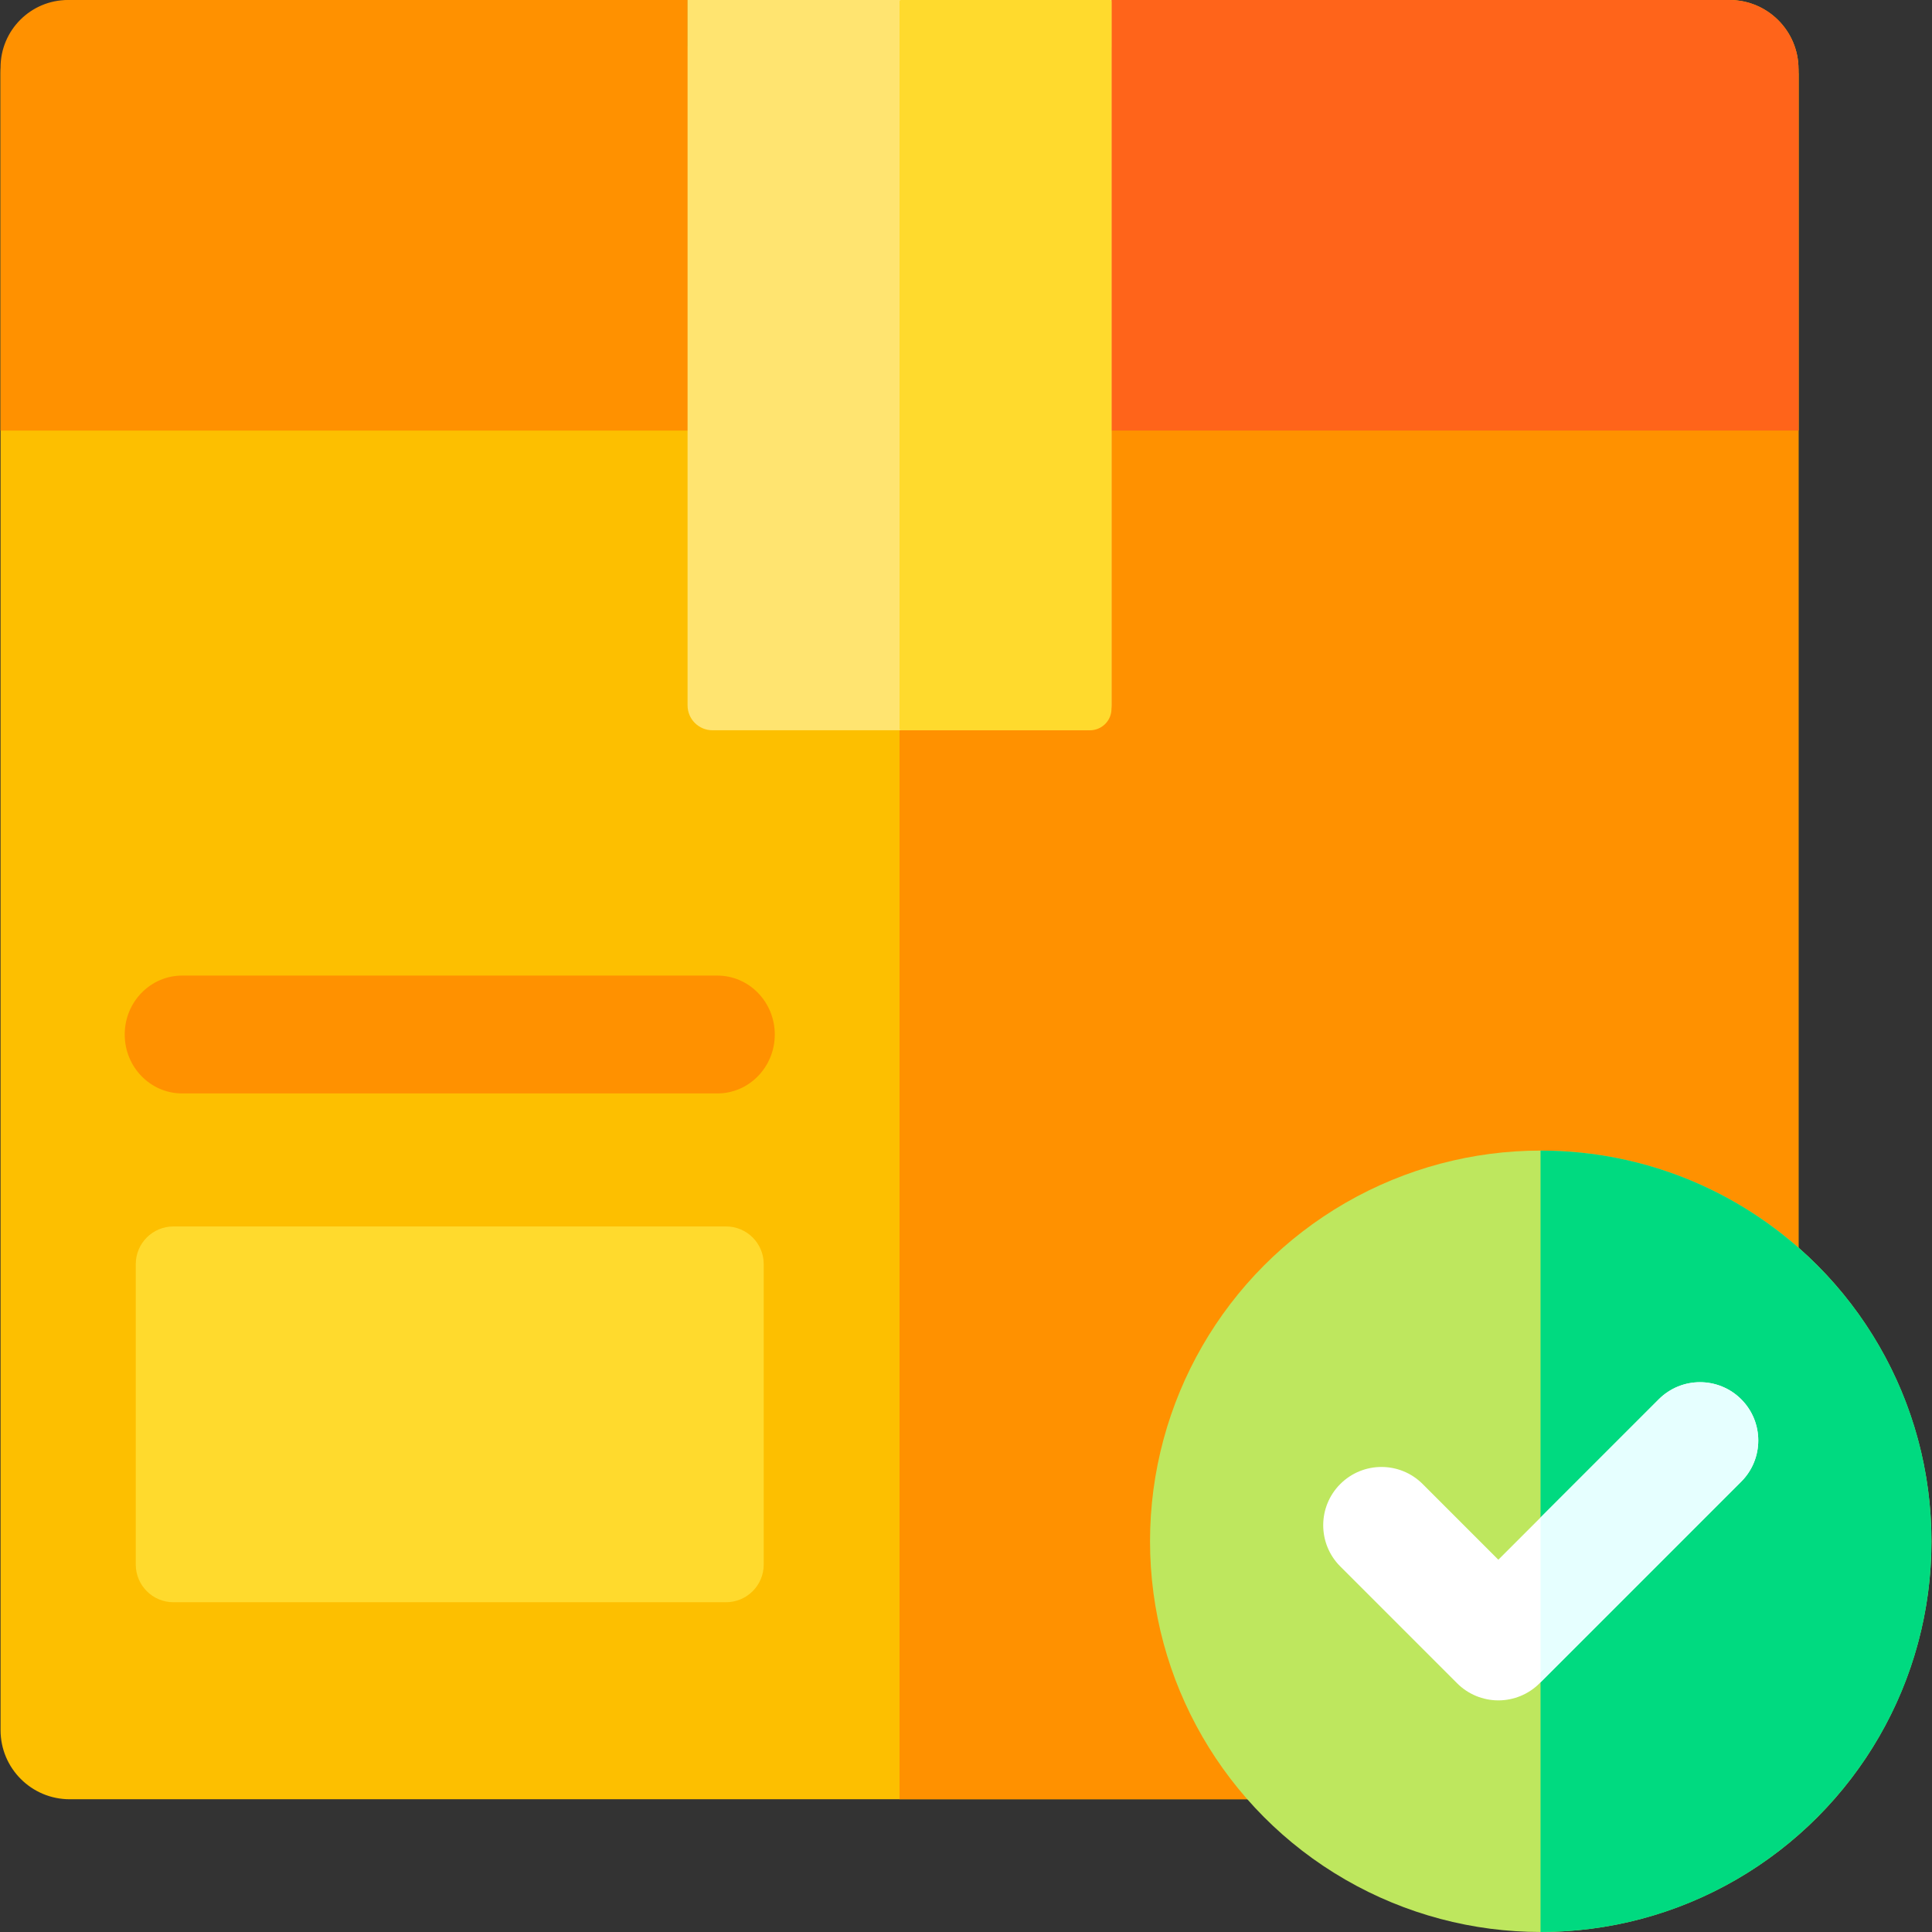 <svg id="Layer_1" enable-background="new 0 0 511.764 511.764" height="512" viewBox="0 0 511.764 511.764" width="512" xmlns="http://www.w3.org/2000/svg"><rect x="0" y="0" width="511.764" height="511.764" fill="#333333" stroke="none"/><g><g><g><g><path d="m458.087 0h-163.667v12.432h-112.291v-12.432h-162.589c-10.711 0-19.394 8.683-19.394 19.394v438.89c0 10.116 8.2 18.316 18.316 18.316h429.796c15.544 0 28.145-12.601 28.145-28.145v-430.139c0-10.116-8.2-18.316-18.316-18.316z" fill="#fdbf00"/></g></g></g><path d="m450.967 0h-156.547v12.432h-55.955v101.623h-.191v362.544h220.737c9.605 0 17.391-7.792 17.391-17.404v-439.726c-1.089-2.701-5.305-19.469-25.435-19.469z" fill="#ff9100"/><path d="m457.012 0h-162.592v12.432h-112.291v-12.432h-164.113c-9.869 0-17.87 8.006-17.87 17.883v96.173h476.257v-94.651c0-10.717-8.682-19.405-19.391-19.405z" fill="#ff9100"/><path d="m458.139 0h-163.719v12.432h-56.146v101.623h238.128v-95.778c.001-10.094-8.176-18.277-18.263-18.277z" fill="#ff641a"/><path d="m192.318 424.415h-146.373c-5.513 0-9.982-4.469-9.982-9.982v-79.581c0-5.513 4.469-9.982 9.982-9.982h146.373c5.513 0 9.982 4.469 9.982 9.982v79.581c0 5.513-4.469 9.982-9.982 9.982z" fill="#ffda2d"/><path d="m287.832 193.437h-99.115c-3.639 0-6.588-2.95-6.588-6.588v-186.849h112.291v186.848c0 3.639-2.949 6.589-6.588 6.589z" fill="#ffe470"/><path d="m238.275.402v192.633c0 .222.18.402.402.402h50.054c3.142 0 5.689-2.547 5.689-5.689v-187.346c0-.222-.18-.402-.402-.402h-55.342c-.222 0-.401.18-.401.402z" fill="#ffda2d"/><g><g><path d="m190.017 289.638h-141.771c-8.401 0-15.212-6.988-15.212-15.607s6.811-15.607 15.212-15.607h141.771c8.401 0 15.212 6.988 15.212 15.607s-6.811 15.607-15.212 15.607z" fill="#ff9100"/></g></g><circle cx="408.123" cy="408.269" fill="#bee75e" r="103.495"/><path d="m408.123 304.774c-.017 0-.034 0-.051 0v206.989c.017 0 .034.001.051.001 57.159 0 103.495-46.336 103.495-103.495s-46.336-103.495-103.495-103.495z" fill="#00da80"/><path d="m461.223 370.648c-6.027-6.027-15.799-6.027-21.826 0l-42.502 42.502-20.046-20.047c-6.027-6.029-15.799-6.027-21.826 0s-6.027 15.8 0 21.826l30.959 30.96c2.895 2.895 6.82 4.521 10.914 4.521 4.093 0 8.019-1.626 10.913-4.521l53.415-53.415c6.027-6.027 6.027-15.799-.001-21.826z" fill="#fff"/><path d="m439.397 370.648-31.325 31.325v43.653l53.151-53.152c6.027-6.027 6.027-15.8 0-21.826-6.026-6.027-15.799-6.027-21.826 0z" fill="#e6ffff"/></g></svg>